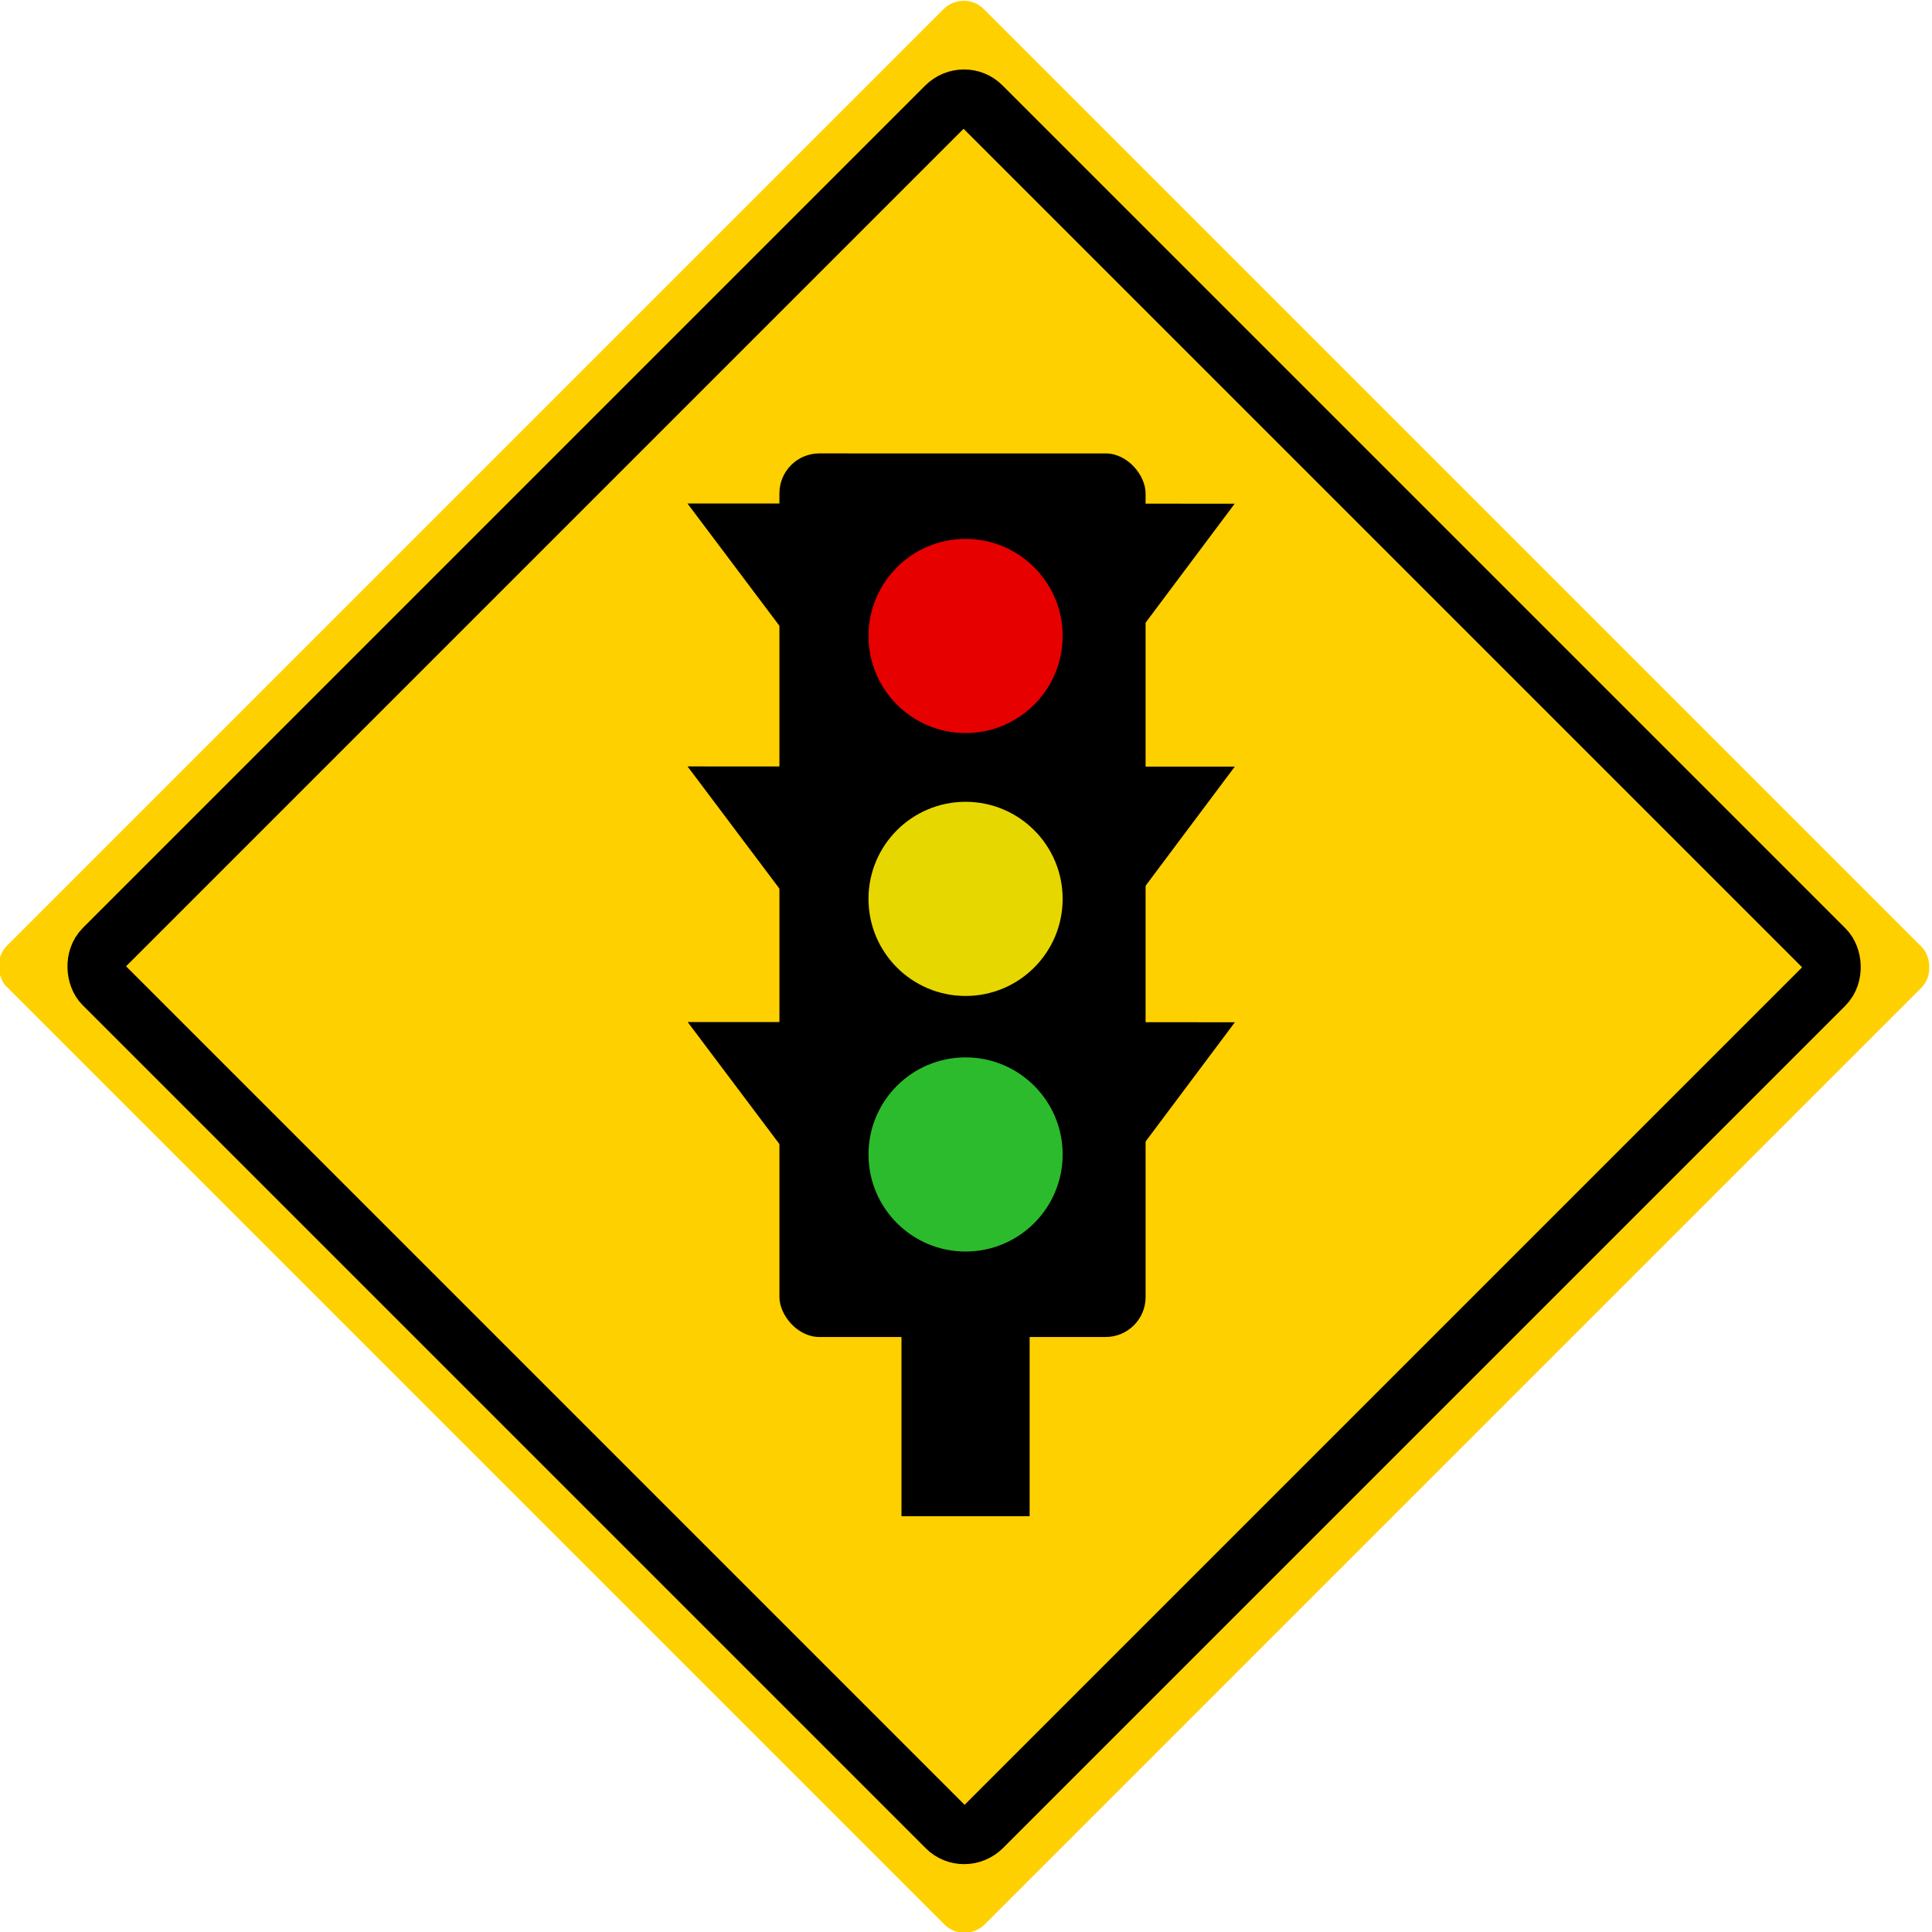 <?xml version="1.0" encoding="UTF-8" standalone="no"?>
<!-- Created with Inkscape (http://www.inkscape.org/) -->

<svg
   width="40mm"
   height="40mm"
   viewBox="0 0 40 40"
   version="1.1"
   id="svg5"
   inkscape:version="1.1.2 (b8e25be833, 2022-02-05)"
   sodipodi:docname="semaforo.svg"
   xmlns:inkscape="http://www.inkscape.org/namespaces/inkscape"
   xmlns:sodipodi="http://sodipodi.sourceforge.net/DTD/sodipodi-0.dtd"
   xmlns:xlink="http://www.w3.org/1999/xlink"
   xmlns="http://www.w3.org/2000/svg"
   xmlns:svg="http://www.w3.org/2000/svg">
  <sodipodi:namedview
     id="namedview7"
     pagecolor="#ffffff"
     bordercolor="#666666"
     borderopacity="1.0"
     inkscape:pageshadow="2"
     inkscape:pageopacity="0.0"
     inkscape:pagecheckerboard="0"
     inkscape:document-units="mm"
     showgrid="false"
     inkscape:snap-global="true"
     inkscape:snap-bbox="true"
     inkscape:bbox-paths="true"
     inkscape:bbox-nodes="true"
     inkscape:snap-bbox-edge-midpoints="true"
     inkscape:snap-bbox-midpoints="true"
     inkscape:zoom="1.0469406"
     inkscape:cx="410.72053"
     inkscape:cy="281.77339"
     inkscape:window-width="1920"
     inkscape:window-height="1017"
     inkscape:window-x="-1928"
     inkscape:window-y="-8"
     inkscape:window-maximized="1"
     inkscape:current-layer="layer1" />
  <defs
     id="defs2">
    <rect
       x="23.879"
       y="361.052"
       width="124.171"
       height="79.279"
       id="rect40107" />
    <rect
       x="32.476"
       y="173.84"
       width="83.099"
       height="68.772"
       id="rect34587" />
    <rect
       x="482.835"
       y="184.347"
       width="74.503"
       height="95.994"
       id="rect12804" />
    <rect
       x="343.105"
       y="186.411"
       width="76.321"
       height="94.556"
       id="rect7420" />
    <linearGradient
       inkscape:collect="always"
       id="linearGradient33284">
      <stop
         style="stop-color:#bebebe;stop-opacity:1;"
         offset="0"
         id="stop33280" />
      <stop
         style="stop-color:#bebebe;stop-opacity:0;"
         offset="1"
         id="stop33282" />
    </linearGradient>
    <rect
       x="6.421"
       y="46.973"
       width="140.108"
       height="59.004"
       id="rect5677" />
    <clipPath
       clipPathUnits="userSpaceOnUse"
       id="clipPath35934">
      <rect
         style="fill:url(#radialGradient35938);fill-opacity:1;stroke:none;stroke-width:3.055;stroke-linecap:round;stroke-linejoin:round;stroke-miterlimit:4;stroke-dasharray:none;stroke-dashoffset:39.379;stroke-opacity:1"
         id="rect35936"
         width="76.255"
         height="70.659"
         x="-141.759"
         y="144.207"
         ry="13.258" />
    </clipPath>
    <radialGradient
       inkscape:collect="always"
       xlink:href="#linearGradient33284"
       id="radialGradient35938"
       gradientUnits="userSpaceOnUse"
       gradientTransform="matrix(1,0,0,0.927,-1.8419808e-6,13.176)"
       cx="-106.356"
       cy="184.646"
       fx="-106.356"
       fy="184.646"
       r="38.128" />
  </defs>
  <g
     inkscape:label="Camada 1"
     inkscape:groupmode="layer"
     id="layer1">
    <g
       id="g22332"
       transform="matrix(0.595,-0.595,-0.59,-0.59,-31.157,123.849)"
       style="stroke-width:1.193">
      <rect
         style="fill:#ffd000;fill-opacity:1;stroke:none;stroke-width:0;stroke-linecap:square;stroke-linejoin:round;stroke-miterlimit:4;stroke-dasharray:none;stroke-dashoffset:39.379;stroke-opacity:1"
         id="rect22302"
         width="34.011"
         height="34.327"
         x="-147.216"
         y="-61.837"
         ry="0.705"
         transform="scale(-1)" />
      <rect
         style="fill:none;fill-opacity:1;stroke:#000000;stroke-width:1.432;stroke-linecap:square;stroke-linejoin:round;stroke-miterlimit:4;stroke-dasharray:none;stroke-dashoffset:39.379;stroke-opacity:1"
         id="rect22308"
         width="30.574"
         height="30.857"
         x="-145.497"
         y="-60.102"
         ry="0.634"
         transform="scale(-1)" />
      <g
         id="g26500"
         transform="translate(0.445,0.449)">
        <g
           id="g29859"
           transform="translate(2.07,2.089)">
          <path
             sodipodi:type="star"
             style="fill:#000000;fill-opacity:1;stroke:none;stroke-width:9.432;stroke-linecap:square;stroke-linejoin:round;stroke-miterlimit:4;stroke-dasharray:none;stroke-dashoffset:39.379;stroke-opacity:1"
             id="path26182"
             inkscape:flatsided="false"
             sodipodi:sides="3"
             sodipodi:cx="672.02594"
             sodipodi:cy="194.51605"
             sodipodi:r1="50.875374"
             sodipodi:r2="25.437689"
             sodipodi:arg1="1.5707963"
             sodipodi:arg2="2.6179939"
             inkscape:rounded="0"
             inkscape:randomized="0"
             transform="matrix(0.108,-0.109,-0.083,-0.084,68.138,128.667)"
             inkscape:transform-center-y="1.2600755"
             d="m 672.026,245.391 -22.03,-38.157 -22.03,-38.157 44.059,-1e-5 44.059,0 -22.03,38.157 z" />
          <path
             sodipodi:type="star"
             style="fill:#000000;fill-opacity:1;stroke:none;stroke-width:9.432;stroke-linecap:square;stroke-linejoin:round;stroke-miterlimit:4;stroke-dasharray:none;stroke-dashoffset:39.379;stroke-opacity:1"
             id="path26388"
             inkscape:flatsided="false"
             sodipodi:sides="3"
             sodipodi:cx="672.02594"
             sodipodi:cy="194.51605"
             sodipodi:r1="50.875374"
             sodipodi:r2="25.437689"
             sodipodi:arg1="1.5707963"
             sodipodi:arg2="2.6179939"
             inkscape:rounded="0"
             inkscape:randomized="0"
             transform="matrix(0.108,-0.109,-0.083,-0.084,77.156,137.769)"
             inkscape:transform-center-x="1.1250865e-06"
             inkscape:transform-center-y="1.2600749"
             d="m 672.026,245.391 -22.03,-38.157 -22.03,-38.157 44.059,-1e-5 44.059,0 -22.03,38.157 z" />
          <rect
             style="fill:#000000;fill-opacity:1;stroke:none;stroke-width:1.271;stroke-linecap:square;stroke-linejoin:round;stroke-miterlimit:4;stroke-dasharray:none;stroke-dashoffset:39.379;stroke-opacity:1"
             id="rect26412"
             width="9.049"
             height="21.836"
             x="56.456"
             y="-133.053"
             transform="matrix(0.704,-0.71,-0.704,-0.71,0,0)"
             ry="0.987" />
          <path
             sodipodi:type="star"
             style="fill:#000000;fill-opacity:1;stroke:none;stroke-width:9.432;stroke-linecap:square;stroke-linejoin:round;stroke-miterlimit:4;stroke-dasharray:none;stroke-dashoffset:39.379;stroke-opacity:1"
             id="path26494"
             inkscape:flatsided="false"
             sodipodi:sides="3"
             sodipodi:cx="672.02594"
             sodipodi:cy="194.51605"
             sodipodi:r1="50.875374"
             sodipodi:r2="25.437689"
             sodipodi:arg1="1.5707963"
             sodipodi:arg2="2.6179939"
             inkscape:rounded="0"
             inkscape:randomized="0"
             transform="matrix(0.108,-0.109,-0.083,-0.084,72.583,133.154)"
             inkscape:transform-center-y="1.2600755"
             d="m 672.026,245.391 -22.03,-38.157 -22.03,-38.157 44.059,-1e-5 44.059,0 -22.03,38.157 z" />
          <circle
             style="fill:#2cbb2c;fill-opacity:1;stroke:none;stroke-width:1.271;stroke-linecap:square;stroke-linejoin:round;stroke-miterlimit:4;stroke-dasharray:none;stroke-dashoffset:39.379;stroke-opacity:1"
             id="path26728"
             cx="61.056"
             cy="-115.728"
             r="2.399"
             transform="matrix(0.704,-0.71,-0.704,-0.71,0,0)" />
          <circle
             style="fill:#e7d700;fill-opacity:1;stroke:none;stroke-width:1.271;stroke-linecap:square;stroke-linejoin:round;stroke-miterlimit:4;stroke-dasharray:none;stroke-dashoffset:39.379;stroke-opacity:1"
             id="circle28130"
             cx="61.056"
             cy="-122.044"
             r="2.399"
             transform="matrix(0.704,-0.71,-0.704,-0.71,0,0)" />
          <circle
             style="fill:#e70000;fill-opacity:1;stroke:none;stroke-width:1.271;stroke-linecap:square;stroke-linejoin:round;stroke-miterlimit:4;stroke-dasharray:none;stroke-dashoffset:39.379;stroke-opacity:1"
             id="circle28132"
             cx="61.056"
             cy="-128.541"
             r="2.399"
             transform="matrix(0.704,-0.71,-0.704,-0.71,0,0)" />
          <rect
             style="fill:#000000;fill-opacity:1;stroke:none;stroke-width:1.271;stroke-linecap:square;stroke-linejoin:round;stroke-miterlimit:4;stroke-dasharray:none;stroke-dashoffset:39.379;stroke-opacity:1"
             id="rect29883"
             width="3.167"
             height="6.334"
             x="59.472"
             y="-113.121"
             transform="matrix(0.704,-0.71,-0.704,-0.71,0,0)"
             ry="0" />
        </g>
      </g>
    </g>
  </g>
</svg>

